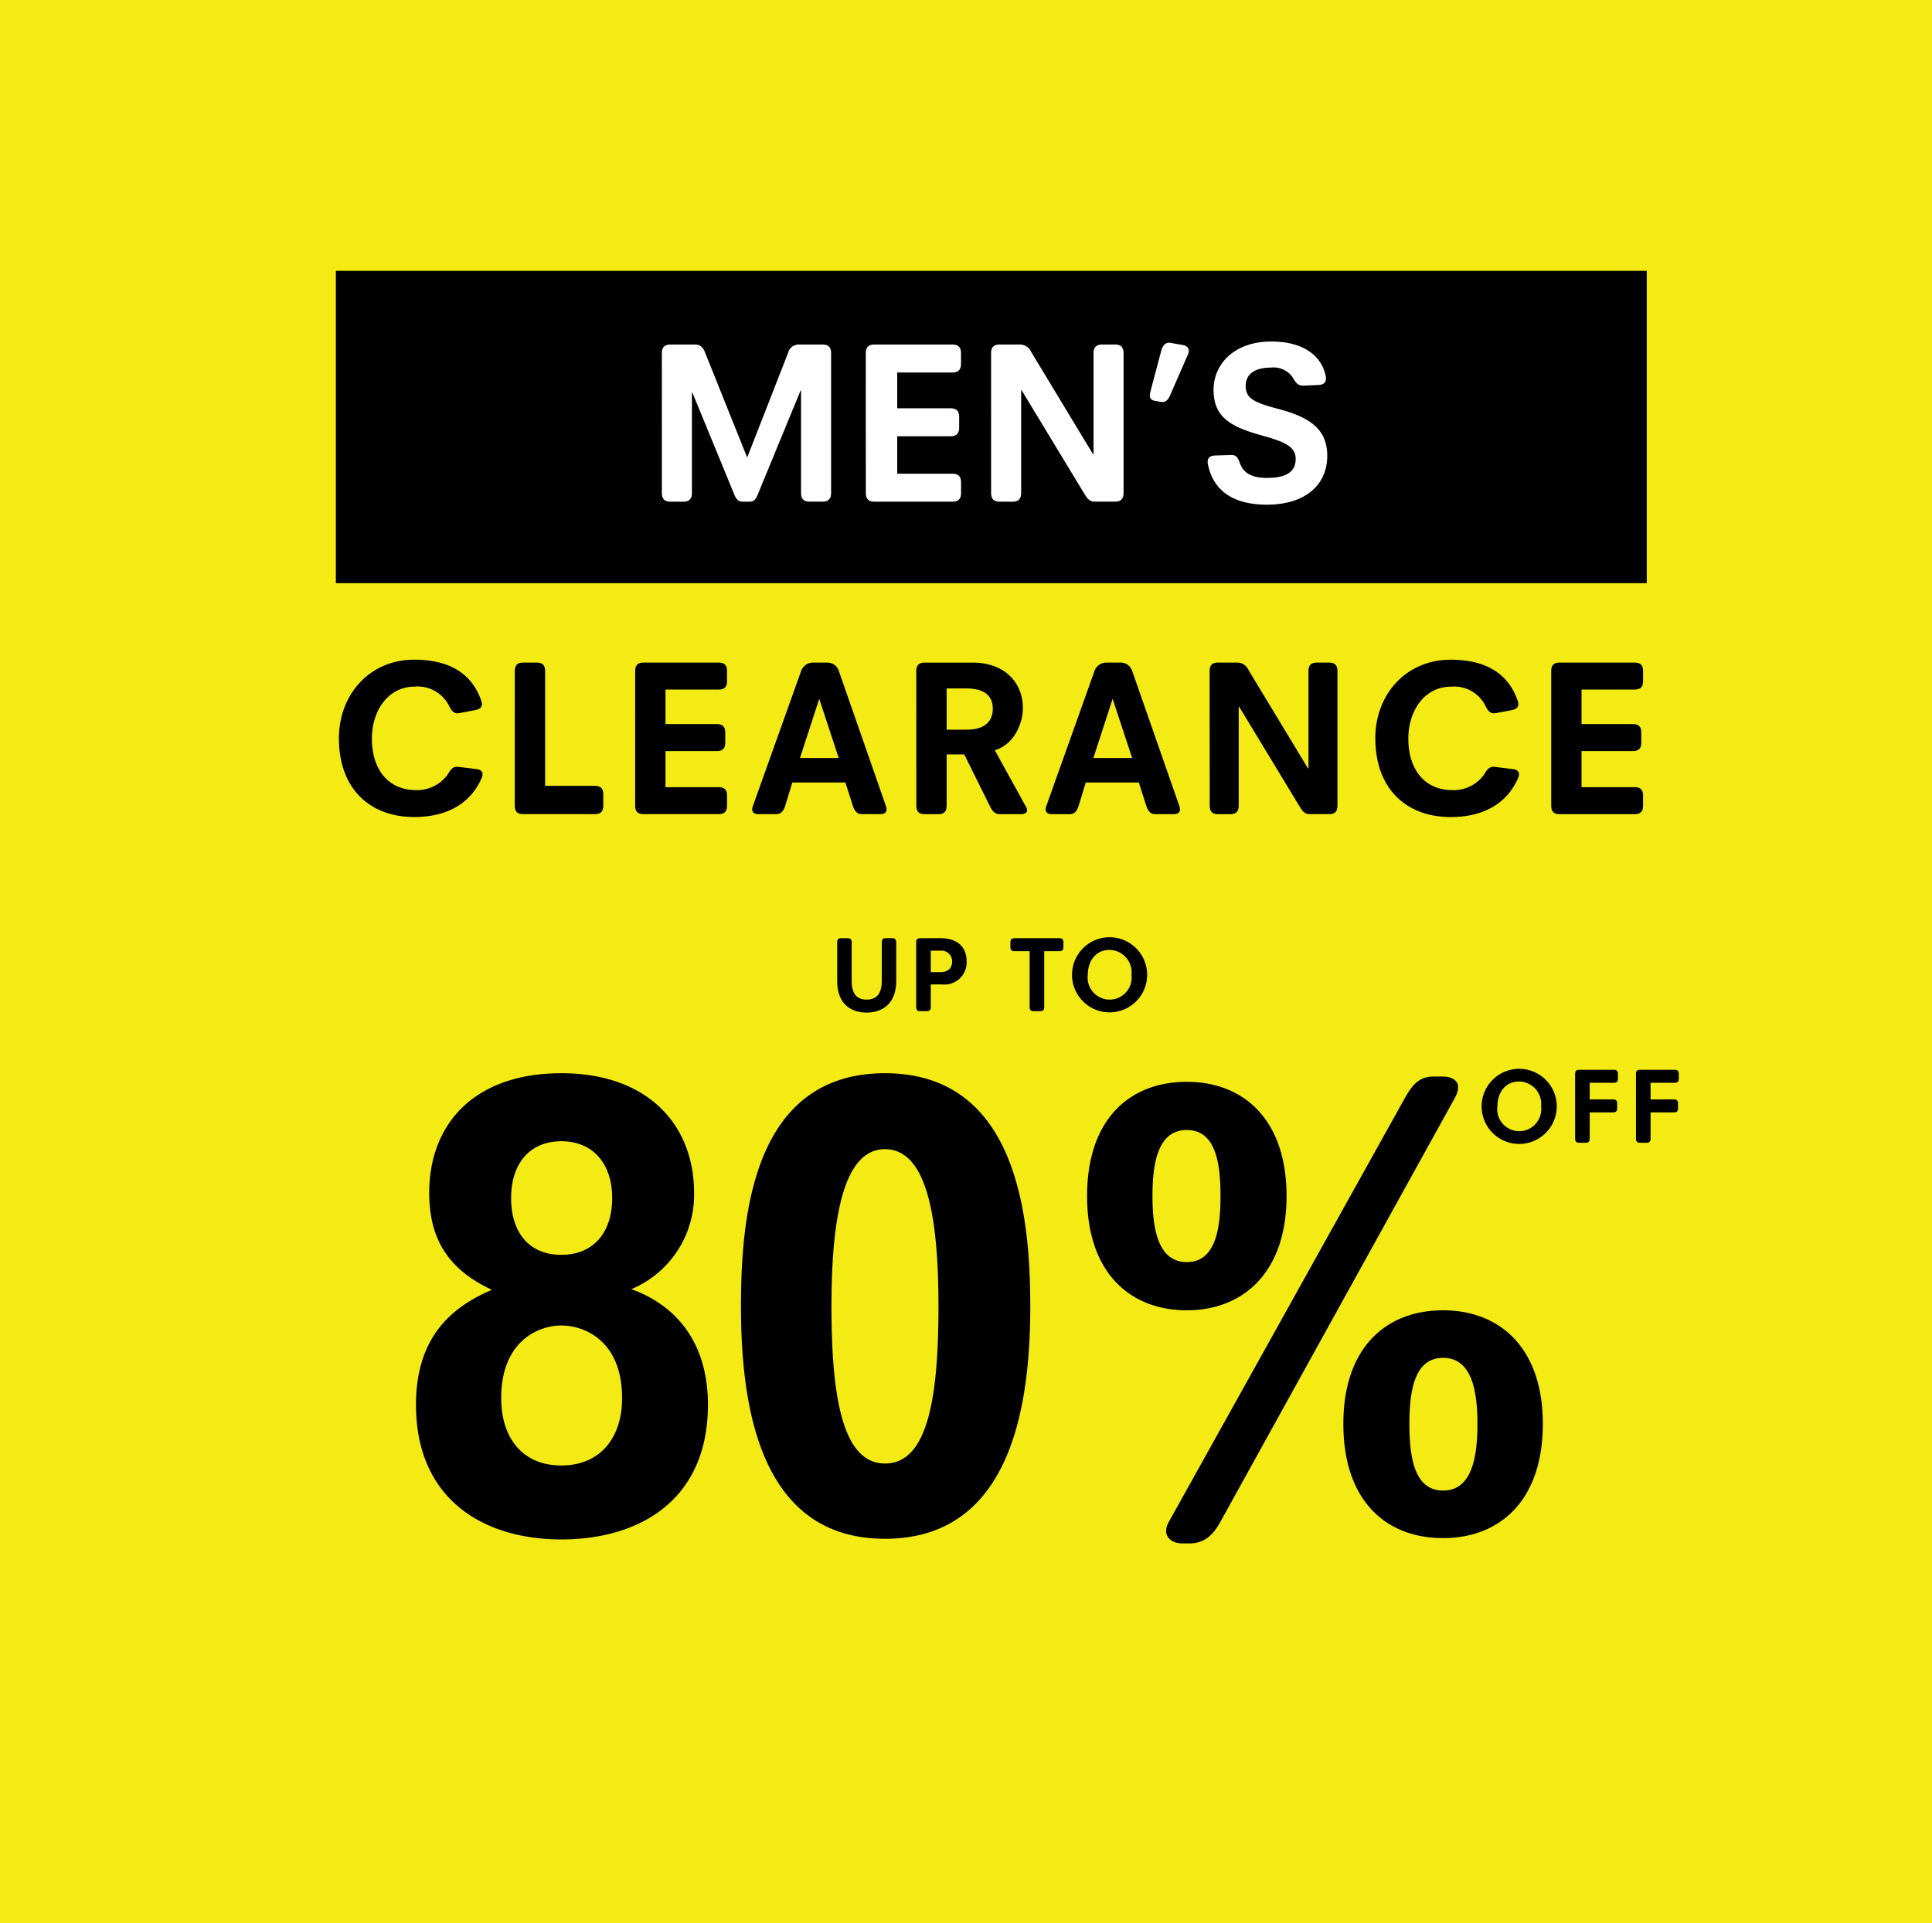 <svg xmlns="http://www.w3.org/2000/svg" xmlns:xlink="http://www.w3.org/1999/xlink" viewBox="0 0 234 233">
  <defs>
    <style>
      .cls-1 {
        clip-path: url(#clip-C2);
      }

      .cls-2 {
        fill: #f4eb14;
      }

      .cls-3 {
        fill: #fff;
      }

      .cls-4 {
        filter: url(#Path_16);
      }
    </style>
    <filter id="Path_16" x="6.29" y="8.923" width="227.549" height="221.154" filterUnits="userSpaceOnUse">
      <feOffset dy="3" input="SourceAlpha"/>
      <feGaussianBlur stdDeviation="4" result="blur"/>
      <feFlood flood-opacity="0.161"/>
      <feComposite operator="in" in2="blur"/>
      <feComposite in="SourceGraphic"/>
    </filter>
    <clipPath id="clip-C2">
      <rect width="234" height="233"/>
    </clipPath>
  </defs>
  <g id="C2" class="cls-1">
    <rect class="cls-3" width="234" height="233"/>
    <path id="Path_15" data-name="Path 15" class="cls-2" d="M0,0H234.153V233H0Z" transform="translate(-0.029)"/>
    <g class="cls-4" transform="matrix(1, 0, 0, 1, 0, 0)">
      <path id="Path_16-2" data-name="Path 16" class="cls-2" d="M0,0H203.55V197.154H0Z" transform="translate(18.29 17.92)"/>
    </g>
    <path id="Path_17" data-name="Path 17" d="M0,0H158.769V37.838H0Z" transform="translate(40.681 32.812)"/>
    <path id="Path_18" data-name="Path 18" class="cls-3" d="M61.875,19.936c0,.868.476,1.064,1.064,1.064h1.512c.588,0,1.064-.2,1.064-1.064V7.784h.056l5.04,12.264c.224.56.448.952,1.064.952h.812c.616,0,.812-.392,1.036-.952L78.675,7.532h.056v12.4c0,.868.476,1.064,1.064,1.064h1.512c.588,0,1.064-.2,1.064-1.064V3.024c0-.868-.476-1.064-1.064-1.064H78.423a1.33,1.33,0,0,0-1.26,1.008L72.207,15.652,67.111,2.94c-.224-.588-.56-.98-1.176-.98h-3c-.588,0-1.064.2-1.064,1.064Zm24.7,0c0,.868.476,1.064,1.064,1.064h9.408c.868,0,1.064-.476,1.064-1.064v-1.26c0-.588-.2-1.064-1.064-1.064H90.379V13.076h6.44c.868,0,1.064-.476,1.064-1.064v-1.26c0-.588-.2-1.064-1.064-1.064h-6.44V5.348h6.664c.868,0,1.064-.476,1.064-1.064V3.024c0-.588-.2-1.064-1.064-1.064H87.635c-.588,0-1.064.2-1.064,1.064Zm15.176,0c0,.868.476,1.064,1.064,1.064h1.512c.588,0,1.064-.2,1.064-1.064V7.5h.056l7.616,12.572c.336.56.616.924,1.26.924h2.408c.588,0,1.064-.2,1.064-1.064V3.024c0-.868-.476-1.064-1.064-1.064h-1.512c-.588,0-1.064.2-1.064,1.064V15.26h-.056L106.619,2.884a1.513,1.513,0,0,0-1.344-.924h-2.464c-.588,0-1.064.2-1.064,1.064Zm19.88-11.144.672.112c.616.112.9-.28,1.148-.84l2.128-4.872c.336-.728-.112-1.092-.644-1.176L123.5,1.764c-.588-.112-.952.28-1.12.868l-1.316,4.956C120.843,8.4,121.039,8.68,121.627,8.792Zm6.384,7.7c.532,2.632,2.436,4.872,7.14,4.872,4.564,0,7.308-2.324,7.308-5.936,0-3.444-2.464-4.76-6.1-5.712-2.744-.728-3.78-1.232-3.78-2.744,0-1.484,1.2-2.212,3-2.212a2.82,2.82,0,0,1,2.688,1.176c.364.616.616,1.036,1.316,1.008l1.82-.084c.84-.028.98-.532.868-1.092-.476-2.352-2.6-4.172-6.58-4.172-4.508,0-7,2.744-7,5.852,0,3.248,1.96,4.452,5.8,5.516,2.716.756,4.144,1.316,4.144,2.856,0,1.68-1.316,2.3-3.472,2.3-1.624,0-2.8-.448-3.276-1.764-.224-.616-.42-1.036-1.064-1.008l-1.932.056C128.039,15.428,127.9,15.932,128.011,16.492Z" transform="translate(18.29 39.778)"/>
    <path id="Path_19" data-name="Path 19" d="M22.759,10.82c0,6.156,3.807,9.531,9.126,9.531,3.645,0,6.7-1.4,8.154-4.7.216-.486.189-1-.594-1.107l-2.214-.27c-.621-.081-.918.27-1.242.837a4.51,4.51,0,0,1-3.942,1.971c-3.186,0-5.292-2.349-5.292-6.237,0-3.429,2-6.291,5.157-6.291a4.244,4.244,0,0,1,4.212,2.376c.27.567.594.945,1.188.837l2-.378c.81-.162.864-.648.675-1.161-1.242-3.591-4.293-4.941-8.1-4.941C26.485,1.289,22.759,5.5,22.759,10.82Zm21.3,8.154c0,.837.459,1.026,1.026,1.026h8.667c.837,0,1.026-.459,1.026-1.026V17.6c0-.567-.189-1.026-1.026-1.026H47.734V2.666c0-.837-.459-1.026-1.026-1.026h-1.62c-.567,0-1.026.189-1.026,1.026Zm14.58,0c0,.837.459,1.026,1.026,1.026H68.74c.837,0,1.026-.459,1.026-1.026V17.759c0-.567-.189-1.026-1.026-1.026H62.314V12.359h6.21c.837,0,1.026-.459,1.026-1.026V10.118c0-.567-.189-1.026-1.026-1.026h-6.21V4.907H68.74c.837,0,1.026-.459,1.026-1.026V2.666c0-.567-.189-1.026-1.026-1.026H59.668c-.567,0-1.026.189-1.026,1.026Zm14.256.054c-.27.729.162.972.675.972h2.16c.594,0,.891-.405,1.08-1l.864-2.835H84.1l.918,2.862c.189.567.486.972,1.08.972h2.241c.513,0,.918-.243.675-.972L83.293,2.612a1.454,1.454,0,0,0-1.35-.972H80.134a1.518,1.518,0,0,0-1.377.972ZM78.6,13.2l2.322-7.128h.027L83.293,13.2Zm14.094,5.778c0,.837.459,1.026,1.026,1.026h1.62c.567,0,1.026-.189,1.026-1.026v-6.21h2.133l3.132,6.318c.27.54.567.918,1.188.918h2.565c.54,0,.729-.243.729-.486a.9.9,0,0,0-.135-.405l-3.78-6.858c2.349-.7,3.4-3.213,3.4-5.13,0-3.024-2.187-5.481-6.048-5.481H93.715c-.567,0-1.026.189-1.026,1.026Zm3.672-9.207v-5h2.322c2.592,0,3.267,1.161,3.267,2.484,0,1.188-.648,2.511-3.159,2.511Zm12.069,9.261c-.27.729.162.972.675.972h2.16c.594,0,.891-.405,1.08-1l.864-2.835h6.426l.918,2.862c.189.567.486.972,1.08.972h2.241c.513,0,.918-.243.675-.972L118.825,2.612a1.454,1.454,0,0,0-1.35-.972h-1.809a1.518,1.518,0,0,0-1.377.972Zm5.7-5.832,2.322-7.128h.027l2.349,7.128Zm14.094,5.778c0,.837.459,1.026,1.026,1.026h1.458c.567,0,1.026-.189,1.026-1.026V6.986h.054l7.344,12.123c.324.54.594.891,1.215.891h2.322c.567,0,1.026-.189,1.026-1.026V2.666c0-.837-.459-1.026-1.026-1.026h-1.458c-.567,0-1.026.189-1.026,1.026v11.8h-.054L132.919,2.531a1.459,1.459,0,0,0-1.3-.891h-2.376c-.567,0-1.026.189-1.026,1.026Zm20.061-8.154c0,6.156,3.807,9.531,9.126,9.531,3.645,0,6.7-1.4,8.154-4.7.216-.486.189-1-.594-1.107l-2.214-.27c-.621-.081-.918.27-1.242.837a4.51,4.51,0,0,1-3.942,1.971c-3.186,0-5.292-2.349-5.292-6.237,0-3.429,2-6.291,5.157-6.291a4.244,4.244,0,0,1,4.212,2.376c.27.567.594.945,1.188.837l2-.378c.81-.162.864-.648.675-1.161-1.242-3.591-4.293-4.941-8.1-4.941C152.008,1.289,148.282,5.5,148.282,10.82Zm21.3,8.154c0,.837.459,1.026,1.026,1.026h9.072c.837,0,1.026-.459,1.026-1.026V17.759c0-.567-.189-1.026-1.026-1.026h-6.426V12.359h6.21c.837,0,1.026-.459,1.026-1.026V10.118c0-.567-.189-1.026-1.026-1.026h-6.21V4.907h6.426c.837,0,1.026-.459,1.026-1.026V2.666c0-.567-.189-1.026-1.026-1.026h-9.072c-.567,0-1.026.189-1.026,1.026Z" transform="translate(18.29 78.632)"/>
    <path id="Path_20" data-name="Path 20" d="M32.095,44.72c0,11.52,8.24,16.32,17.6,16.32,9.52,0,17.76-4.8,17.76-16.32,0-7.6-3.92-12.08-9.28-14a12.382,12.382,0,0,0,7.6-11.68c0-8.08-5.44-14.48-16.08-14.48s-16,6.24-16,14.48c0,5.52,2.24,9.28,7.6,11.76C35.775,33.12,32.095,37.12,32.095,44.72Zm17.6-18.16c-3.84,0-6.08-2.64-6.08-6.88,0-4.16,2.24-6.88,6.08-6.88s6.16,2.72,6.16,6.88C55.855,23.92,53.535,26.56,49.695,26.56Zm-7.28,17.36c0-6.96,4.56-8.8,7.28-8.8,2.8,0,7.36,1.84,7.36,8.8,0,4.8-2.64,8.16-7.36,8.16S42.415,48.72,42.415,43.92Zm46.48,17.04c15.2,0,17.6-15.92,17.6-28.16,0-10.72-1.52-28.24-17.6-28.24S71.455,22.08,71.455,32.8C71.455,45.04,73.775,60.96,88.895,60.96Zm0-9.12c-5.12,0-6.48-8-6.48-19.04,0-10.4,1.36-19.04,6.48-19.04,5.2,0,6.48,8.64,6.48,19.04C95.375,43.84,94.095,51.84,88.895,51.84Zm34.4,7.04c-.96,1.68.24,2.64,1.6,2.64h.88c1.84,0,2.88-1.04,3.76-2.64l28.4-51.36c1.04-1.92-.24-2.56-1.52-2.56h-1.04c-1.76,0-2.56.96-3.44,2.48Zm2.16-25.6c6.8,0,12.08-4.56,12.08-13.84,0-9.36-5.28-13.84-12.08-13.84-6.88,0-12.08,4.48-12.08,13.84C113.375,28.72,118.575,33.28,125.455,33.28Zm0-5.84c-3.44,0-4.16-3.92-4.16-8,0-4.16.72-8,4.16-8s4.08,3.84,4.08,8C129.535,23.52,128.895,27.44,125.455,27.44Zm18.96,19.6c0,9.36,5.2,13.84,12.08,13.84,6.8,0,12.08-4.48,12.08-13.84,0-9.28-5.28-13.76-12.08-13.76C149.615,33.28,144.415,37.76,144.415,47.04Zm8,0c0-4.08.64-8,4.08-8s4.16,3.92,4.16,8c0,4.16-.72,8.08-4.16,8.08S152.415,51.2,152.415,47.04Z" transform="translate(18.29 125.462)"/>
    <path id="Path_21" data-name="Path 21" d="M89.847,5.593a4.55,4.55,0,1,0,9.1,0,4.55,4.55,0,1,0-9.1,0Zm1.911,0c0-1.6.91-3.016,2.639-3.016a2.717,2.717,0,0,1,2.652,3.016,2.667,2.667,0,1,1-5.291,0Zm9.412,3.913c0,.4.221.494.494.494h.78c.273,0,.494-.091.494-.494V6.321h2.834c.4,0,.494-.221.494-.494V5.242c0-.273-.091-.494-.494-.494h-2.834V2.733h2.925c.4,0,.494-.221.494-.494V1.654c0-.273-.091-.494-.494-.494h-4.2c-.273,0-.494.091-.494.494Zm7.371,0c0,.4.221.494.494.494h.78c.273,0,.494-.091.494-.494V6.321h2.834c.4,0,.494-.221.494-.494V5.242c0-.273-.091-.494-.494-.494h-2.834V2.733h2.925c.4,0,.494-.221.494-.494V1.654c0-.273-.091-.494-.494-.494h-4.2c-.273,0-.494.091-.494.494Z" transform="translate(89.604 128.444)"/>
    <path id="Path_22" data-name="Path 22" d="M83.107,6.334c0,2.756,1.638,3.835,3.562,3.835s3.588-1.079,3.588-3.835V1.654c0-.4-.221-.494-.494-.494H89c-.273,0-.494.091-.494.494V6.347c0,1.469-.585,2.249-1.833,2.249s-1.807-.78-1.807-2.249V1.654c0-.4-.221-.494-.494-.494H83.6c-.273,0-.494.091-.494.494Zm9.568,3.172c0,.4.221.494.494.494h.78c.273,0,.494-.091.494-.494V6.763H95.86a2.682,2.682,0,0,0,2.925-2.795c0-2.171-1.677-2.808-3.068-2.808H93.169c-.273,0-.494.091-.494.494Zm1.768-4.238v-2.6H95.6a1.3,1.3,0,0,1,1.43,1.3c0,.572-.26,1.3-1.443,1.3Zm11.973,4.238c0,.4.221.494.494.494h.78c.273,0,.494-.091.494-.494V2.733h1.833c.4,0,.494-.221.494-.494V1.654c0-.273-.091-.494-.494-.494h-5.434c-.4,0-.494.221-.494.494v.585c0,.273.091.494.494.494h1.833Zm5.135-3.913a4.55,4.55,0,1,0,9.1,0,4.55,4.55,0,1,0-9.1,0Zm1.911,0c0-1.6.91-3.016,2.639-3.016a2.717,2.717,0,0,1,2.652,3.016,2.667,2.667,0,1,1-5.291,0Z" transform="translate(18.29 112.504)"/>
  </g>
</svg>
